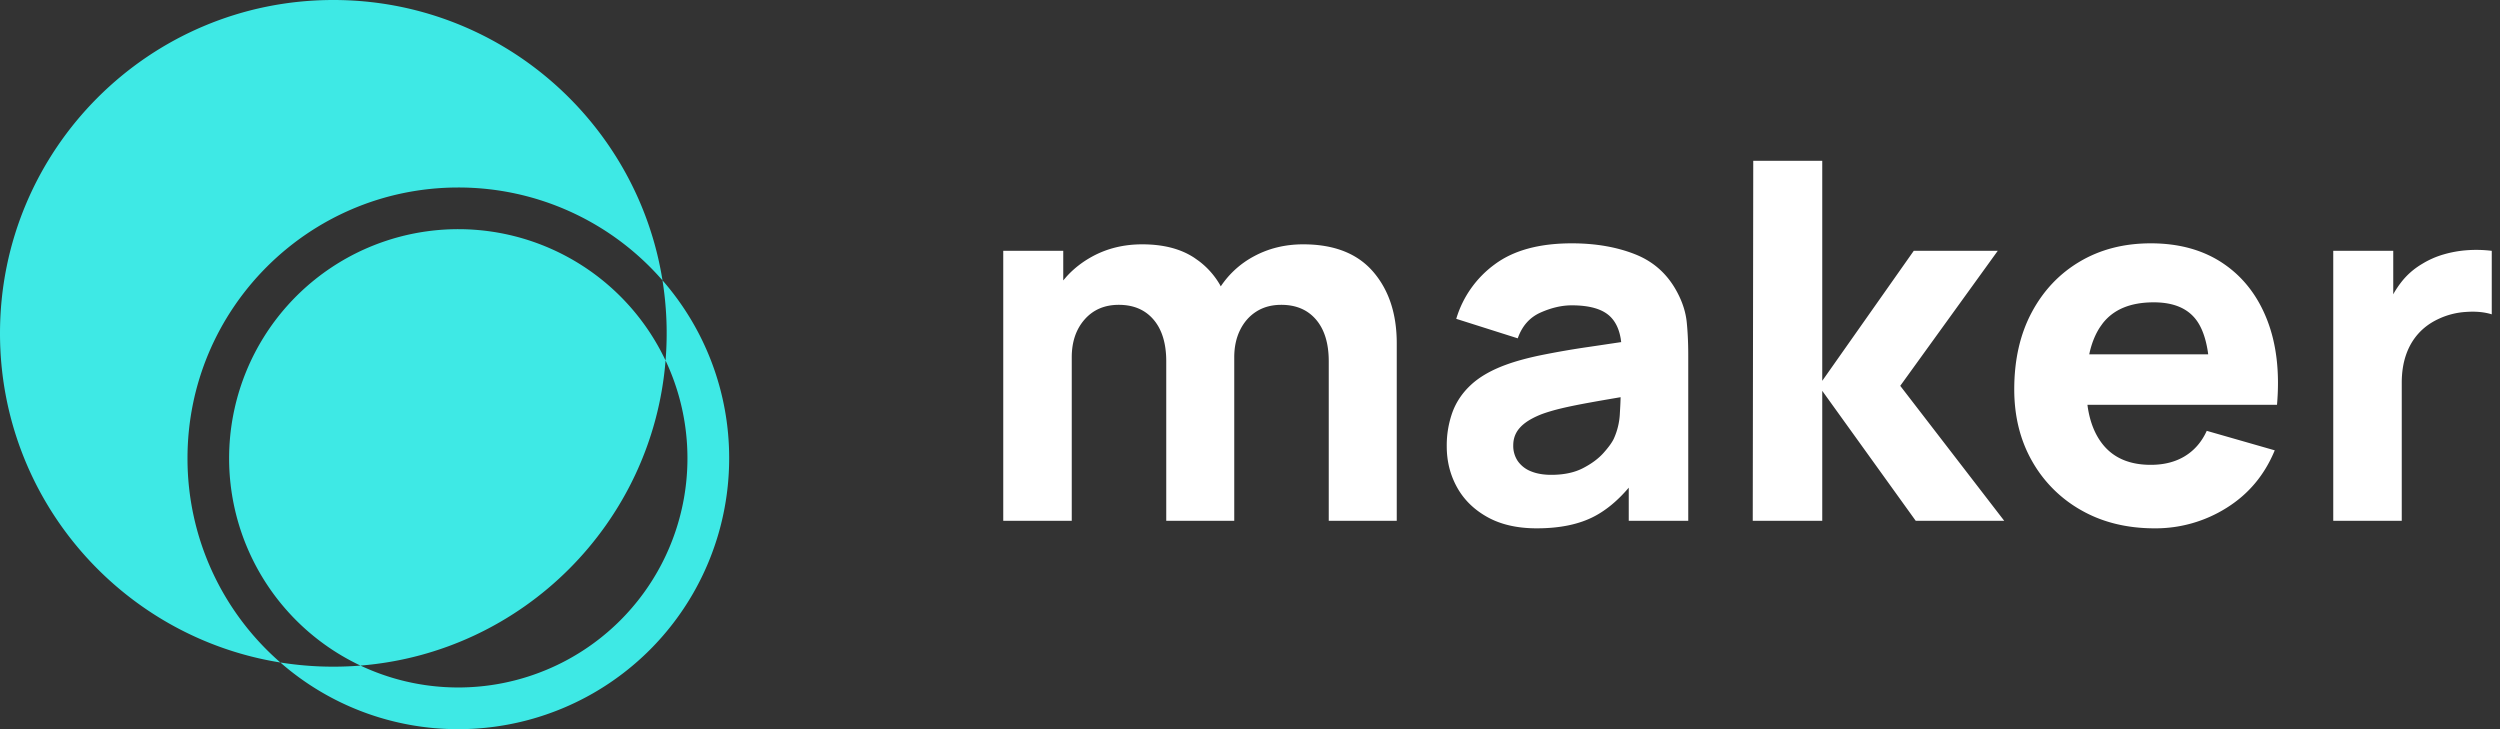 <svg xmlns="http://www.w3.org/2000/svg" width="120" height="35" id="logo"><rect width="100%" height="100%" fill="#333333" stroke="none"/><g fill="none" fill-rule="evenodd"><path fill="#FFF" fill-rule="nonzero" d="M51.444 25v-7.848c0-.744.206-1.35.618-1.818.412-.468.958-.702 1.638-.702.712 0 1.27.238 1.674.714.404.476.606 1.142.606 1.998V25h3.264v-7.848c0-.496.094-.934.282-1.314.188-.38.45-.676.786-.888.336-.212.732-.318 1.188-.318.712 0 1.27.238 1.674.714.404.476.606 1.142.606 1.998V25h3.264v-8.52c0-1.416-.378-2.562-1.134-3.438-.756-.876-1.874-1.314-3.354-1.314-.864 0-1.65.19-2.358.57a4.4 4.4 0 00-1.692 1.59l.092-.14-.055-.103a3.839 3.839 0 00-1.002-1.12l-.211-.149c-.652-.432-1.486-.648-2.502-.648-.888 0-1.69.196-2.406.588-.477.261-.89.585-1.237.97l-.149.175V12.04h-2.88V25h3.288zm22.32.36c1.12 0 2.046-.194 2.778-.582.57-.302 1.108-.75 1.617-1.345l.021-.025V25h2.856v-7.92c0-.592-.024-1.128-.072-1.608-.048-.48-.2-.96-.456-1.44-.456-.864-1.128-1.472-2.016-1.824-.888-.352-1.904-.528-3.048-.528-1.56 0-2.792.336-3.696 1.008a5.008 5.008 0 00-1.848 2.616l2.952.936c.208-.592.572-1.004 1.092-1.236.52-.232 1.02-.348 1.5-.348.864 0 1.48.18 1.848.54.258.252.425.604.502 1.056l.023.169-.52.077-.535.08-.514.076a41.67 41.67 0 00-2.256.39c-.664.136-1.236.292-1.716.468-.696.256-1.25.574-1.662.954-.412.38-.71.818-.894 1.314a4.695 4.695 0 00-.276 1.644c0 .72.166 1.378.498 1.974.332.596.82 1.072 1.464 1.428.644.356 1.43.534 2.358.534zm.696-2.568c-.376 0-.7-.056-.972-.168a1.39 1.39 0 01-.63-.486 1.297 1.297 0 01-.222-.762c0-.216.046-.412.138-.588.092-.176.236-.338.432-.486.196-.148.454-.286.774-.414.28-.104.604-.2.972-.288.368-.088.852-.186 1.452-.294.375-.068.822-.145 1.34-.233l.045-.007v.01c-.004.15-.01.312-.02.487l-.015.271a3.291 3.291 0 01-.294 1.23c-.088.184-.254.412-.498.684-.244.272-.572.514-.984.726-.412.212-.918.318-1.518.318zM87.468 25v-6.24L91.956 25h4.248l-4.992-6.48 4.68-6.48H91.86l-4.392 6.24V7.72h-3.312L84.132 25h3.336zm21.828-5.568c.136-1.568-.024-2.932-.48-4.092-.456-1.16-1.16-2.06-2.112-2.7-.952-.64-2.108-.96-3.468-.96-1.28 0-2.412.29-3.396.87-.984.58-1.756 1.394-2.316 2.442-.56 1.048-.84 2.28-.84 3.696 0 1.296.286 2.446.858 3.45a6.189 6.189 0 002.376 2.364c1.012.572 2.182.858 3.51.858a6.395 6.395 0 003.45-.984c1.052-.656 1.822-1.576 2.31-2.76l-3.264-.936c-.24.528-.588.932-1.044 1.212-.456.28-1.004.42-1.644.42-1.016 0-1.786-.33-2.31-.99-.363-.457-.6-1.045-.712-1.765l-.017-.125h9.099zm-3.303-2.424h-5.709l.023-.11c.112-.472.28-.875.503-1.21l.116-.162c.524-.676 1.342-1.014 2.454-1.014.952 0 1.638.29 2.058.87.258.357.437.854.537 1.491l.018.135zM115.284 25v-6.624c0-.496.068-.942.204-1.338.136-.396.336-.74.6-1.032.264-.292.588-.526.972-.702a3.584 3.584 0 011.29-.33c.476-.036.894.002 1.254.114V12.04a6.086 6.086 0 00-1.176-.03 5.403 5.403 0 00-1.14.204 4.184 4.184 0 00-1.02.45c-.408.24-.752.544-1.032.912-.112.147-.215.3-.31.46l-.05.092V12.04h-2.88V25h3.288z"/><path fill="#3EE9E5" d="M16 0c7.971 0 14.581 5.83 15.8 13.457A12.948 12.948 0 0135 21.97 13 13 0 0122.01 35a12.95 12.95 0 01-8.553-3.2C5.829 30.58 0 23.97 0 16 0 7.163 7.163 0 16 0zm5.977 9C14.8 9.013 8.99 14.84 9 22.016a12.97 12.97 0 004.457 9.783 16.126 16.126 0 003.846.149A11 11 0 0122.01 11a11.011 11.011 0 019.937 6.305C31.319 25.1 25.1 31.319 17.303 31.948a11.002 11.002 0 0014.644-14.643 16.117 16.117 0 00-.148-3.847A12.97 12.97 0 0021.977 9z"/></g></svg>